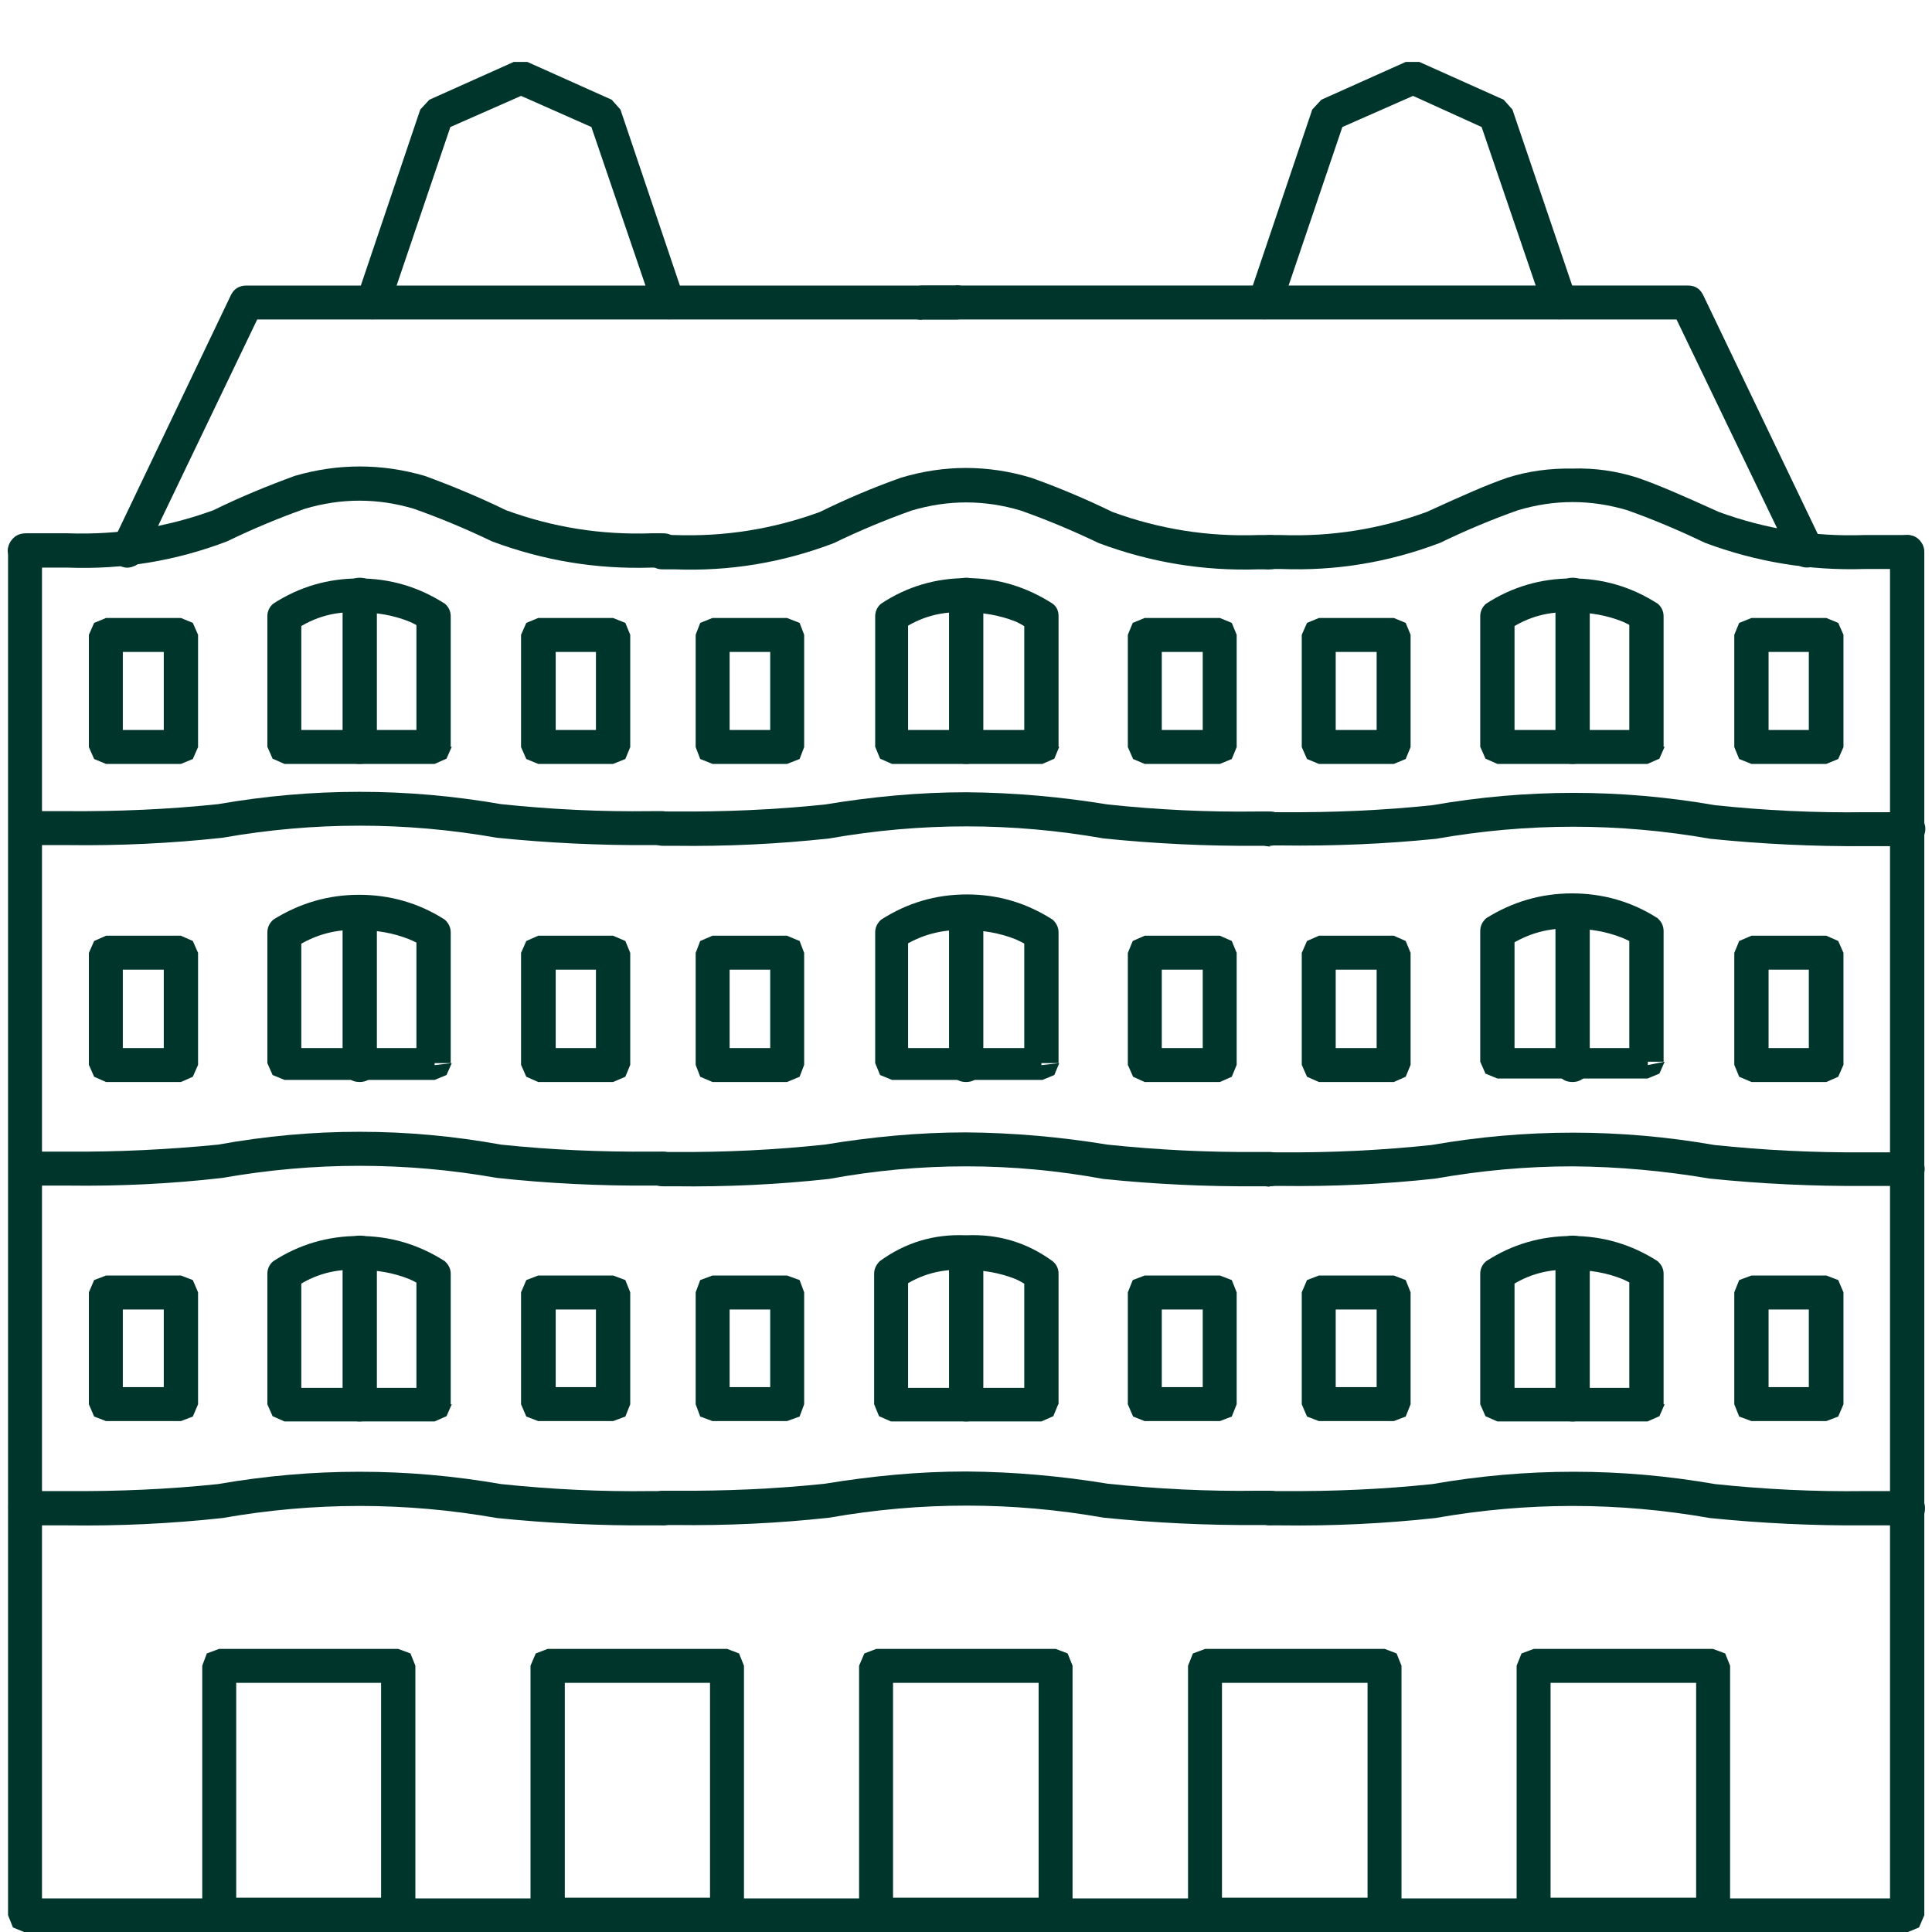 <?xml version="1.0" encoding="UTF-8"?>
<svg id="Capa_2" data-name="Capa 2" xmlns="http://www.w3.org/2000/svg" viewBox="0 0 55.21 55.21">
  <defs>
    <style>
      .cls-1 {
        fill: none;
      }

      .cls-1, .cls-2 {
        stroke-width: 0px;
      }

      .cls-2 {
        fill: #00352b;
      }
    </style>
  </defs>
  <g id="text_i_icones" data-name="text i icones">
    <g>
      <path class="cls-2" d="M.67,16.22h1.26c1.57.06,3.09-.19,4.56-.75.72-.35,1.46-.66,2.22-.93,1.04-.31,2.08-.31,3.12,0,.76.27,1.5.58,2.23.93,1.47.55,2.98.8,4.55.75h.34c.14,0,.25-.05.35-.14.1-.1.14-.21.14-.35,0-.14-.05-.25-.14-.35-.1-.1-.21-.14-.35-.14h-.34c-1.43.05-2.81-.17-4.15-.66-.76-.37-1.53-.69-2.32-.98-1.24-.36-2.48-.36-3.72,0-.79.29-1.57.61-2.32.98-1.34.49-2.73.71-4.16.66H.75c-.13,0-.25.03-.35.12-.1.09-.16.2-.17.33-.01.13.02.25.11.36.09.1.2.16.33.17Z"/>
      <path class="cls-2" d="M36.28,15.29h-.34c-1.43.05-2.81-.17-4.15-.66-.76-.37-1.54-.7-2.33-.98-1.24-.37-2.47-.37-3.71,0-.79.28-1.57.61-2.32.98-1.34.49-2.72.71-4.15.66h-.34c-.14,0-.25.05-.35.14-.1.1-.14.21-.14.35s.05.25.14.35c.1.1.21.14.35.14h.34c1.57.06,3.08-.19,4.55-.75.72-.35,1.46-.66,2.22-.93,1.04-.31,2.08-.31,3.12,0,.76.27,1.5.58,2.23.93,1.47.55,2.98.8,4.55.75h.34c.14,0,.25-.05.35-.14.1-.1.14-.21.14-.35s-.05-.25-.14-.35c-.1-.1-.21-.14-.35-.14"/>
      <path class="cls-2" d="M36.27,16.26h.34c1.57.06,3.08-.19,4.55-.75.72-.35,1.46-.66,2.22-.93,1.04-.31,2.08-.31,3.12,0,.76.27,1.49.58,2.22.93,1.47.55,2.99.8,4.56.75h1.26c.13,0,.24-.06.33-.17.09-.1.12-.22.11-.35-.01-.13-.07-.24-.17-.33s-.22-.13-.35-.12h-1.19c-1.43.05-2.81-.17-4.15-.66-1.04-.47-1.72-.77-2.33-.98-.6-.19-1.22-.28-1.85-.26-.64-.01-1.26.07-1.86.26-.61.21-1.28.51-2.31.98-1.34.49-2.72.71-4.15.66h-.34c-.14,0-.25.05-.35.14-.1.1-.14.21-.14.35s.05.25.14.35c.1.1.21.14.35.14h0Z"/>
      <path class="cls-2" d="M.7,24.15h1.24c1.48.02,2.95-.05,4.42-.21,2.61-.46,5.23-.46,7.84,0,1.47.15,2.94.22,4.41.21h.34c.13,0,.25-.05.34-.14.1-.09.14-.21.15-.34,0-.13-.05-.25-.15-.34-.09-.09-.21-.14-.34-.15h-.34c-1.43.02-2.86-.05-4.29-.2-2.7-.47-5.39-.47-8.09,0-1.43.15-2.86.21-4.29.2H.73c-.13,0-.25.05-.34.14-.1.09-.14.21-.15.34,0,.13.04.24.13.34.09.1.2.15.33.15Z"/>
      <path class="cls-2" d="M36.28,23.19h-.34c-1.43.02-2.86-.05-4.28-.2-1.34-.22-2.69-.34-4.05-.35-1.36,0-2.7.13-4.04.35-1.43.15-2.86.21-4.29.2h-.33c-.14,0-.25.05-.35.14-.1.1-.14.21-.14.35s.05.25.14.35c.1.1.21.14.35.14h.33c1.48.02,2.95-.05,4.42-.21,2.61-.46,5.23-.46,7.84,0,1.47.15,2.94.22,4.41.21h.34c.14,0,.25-.05.35-.14.1-.1.14-.21.14-.35s-.05-.25-.14-.35c-.1-.1-.21-.14-.35-.14"/>
      <path class="cls-2" d="M36.27,24.16h.33c1.48.02,2.96-.04,4.44-.19,2.61-.46,5.23-.46,7.84,0,1.47.15,2.94.22,4.42.21h1.24c.14,0,.25-.05.34-.15.09-.1.14-.21.14-.35,0-.13-.06-.24-.16-.33-.1-.09-.21-.14-.34-.14h-1.22c-1.44.02-2.87-.05-4.29-.2-2.69-.47-5.39-.47-8.08,0-1.43.15-2.86.21-4.29.2h-.33c-.14,0-.25.05-.35.14-.1.1-.14.21-.14.35,0,.14.05.25.14.35.1.1.21.14.35.14l-.04-.03Z"/>
      <path class="cls-2" d="M.7,33.88h1.24c1.48.02,2.95-.05,4.42-.22,2.61-.46,5.23-.46,7.84,0,1.47.16,2.94.23,4.41.22h.34c.13,0,.25-.05.34-.15.1-.09.14-.21.15-.34,0-.13-.05-.25-.15-.34-.1-.09-.21-.14-.34-.14h-.34c-1.43.01-2.86-.05-4.29-.2-2.7-.49-5.39-.49-8.09,0-1.43.14-2.86.21-4.29.2H.73c-.13,0-.25.04-.34.13-.1.09-.14.2-.15.34,0,.13.04.25.13.34.09.1.2.15.33.16Z"/>
      <path class="cls-2" d="M36.28,32.92h-.35c-1.43.01-2.85-.06-4.28-.21-1.34-.22-2.69-.34-4.05-.35-1.36,0-2.7.13-4.04.35-1.42.15-2.85.22-4.28.21h-.34c-.14,0-.25.05-.35.14s-.14.21-.14.35c0,.14.05.25.14.35.1.1.21.14.35.14h.34c1.47.02,2.95-.05,4.41-.21,2.61-.48,5.23-.48,7.84,0,1.46.15,2.93.22,4.4.21h.35c.14,0,.25-.05.35-.14.1-.1.14-.21.14-.35s-.05-.25-.14-.35-.21-.14-.35-.14h0Z"/>
      <path class="cls-2" d="M36.27,33.89h.34c1.47.02,2.95-.05,4.41-.21,1.3-.23,2.6-.35,3.92-.35,1.32.01,2.62.13,3.92.35,1.47.15,2.94.22,4.42.21h1.24c.13,0,.25-.05.34-.14.09-.1.14-.21.14-.35,0-.13-.06-.25-.15-.34-.1-.09-.21-.14-.35-.13h-1.22c-1.44.01-2.87-.06-4.29-.21-2.69-.47-5.39-.47-8.08,0-1.42.15-2.85.22-4.28.21h-.34c-.14,0-.25.05-.35.14-.1.1-.14.21-.14.35,0,.14.05.25.14.35.1.1.21.14.35.14"/>
      <path class="cls-2" d="M.7,43.59h1.24c1.48.02,2.95-.05,4.42-.21,2.61-.46,5.23-.46,7.84,0,1.47.15,2.94.22,4.41.21h.34c.14,0,.25-.05.35-.14.1-.1.14-.21.14-.35s-.05-.25-.14-.35c-.1-.1-.21-.14-.35-.14h-.34c-1.43.02-2.86-.05-4.29-.2-2.7-.47-5.39-.47-8.09,0-1.43.15-2.86.21-4.29.2H.73c-.14,0-.25.05-.35.14-.1.1-.14.21-.14.35s.05.25.14.35c.1.1.21.14.35.14h-.03Z"/>
      <path class="cls-2" d="M36.28,42.6h-.34c-1.43.02-2.86-.05-4.28-.2-1.34-.22-2.69-.34-4.05-.35-1.36,0-2.7.13-4.04.35-1.42.15-2.85.21-4.28.2h-.34c-.14,0-.25.05-.35.14-.1.1-.14.21-.14.35s.05.25.14.35c.1.1.21.14.35.14h.34c1.47.02,2.95-.05,4.41-.21,2.61-.46,5.23-.46,7.84,0,1.47.15,2.94.22,4.41.21h.34c.14,0,.25-.05.35-.14.1-.1.14-.21.14-.35s-.05-.25-.14-.35c-.1-.1-.21-.14-.35-.14"/>
      <path class="cls-2" d="M36.27,43.59h.34c1.47.02,2.95-.05,4.41-.21,2.61-.46,5.23-.46,7.84,0,1.47.15,2.94.22,4.42.21h1.24c.14,0,.25-.05.35-.14.1-.1.14-.21.14-.35s-.05-.25-.14-.35c-.1-.1-.21-.14-.35-.14h-1.22c-1.44.02-2.87-.05-4.29-.2-2.69-.47-5.39-.47-8.08,0-1.42.15-2.85.21-4.29.2h-.34c-.14,0-.25.05-.35.14-.1.1-.14.21-.14.35s.05.25.14.35c.1.1.21.14.35.14"/>
      <path class="cls-2" d="M.23,15.78v38.95l.14.35.34.14h53.79l.34-.14.15-.35V15.78c0-.14-.05-.25-.14-.35-.1-.1-.21-.14-.35-.14s-.25.05-.35.14c-.1.1-.14.21-.14.35v38.47H1.2V15.78c0-.14-.05-.25-.14-.35-.1-.1-.21-.14-.35-.14s-.25.05-.35.14c-.1.1-.14.21-.14.35h0Z"/>
      <path class="cls-2" d="M12.42,21.35v-.49h-3.81v-3.24h-.48l.31.36-.1-.12.1.13-.1-.12.1.13c.55-.38,1.17-.54,1.83-.5.49,0,.97.08,1.42.26.12.05.23.11.33.18l.07.05.1-.13-.11.12.1-.13-.11.12.32-.36h-.49v3.73h.98v-3.73c0-.14-.06-.27-.17-.36-.75-.48-1.56-.72-2.45-.72s-1.71.24-2.45.72c-.11.09-.17.22-.17.36v3.73l.15.34.34.15h4.29l.34-.15.15-.34h-.51Z"/>
      <path class="cls-2" d="M9.79,17v4.34c0,.14.05.25.14.35.1.1.21.14.35.14.14,0,.25-.05.35-.14.1-.1.14-.21.14-.35v-4.34c0-.14-.05-.25-.14-.35-.1-.1-.21-.14-.35-.14s-.25.05-.35.14c-.1.1-.14.21-.14.35"/>
      <polygon class="cls-2" points="5.17 21.35 5.17 20.86 3.51 20.86 3.51 18.63 4.68 18.63 4.68 21.35 5.17 21.35 5.17 20.86 5.17 21.35 5.66 21.35 5.66 18.14 5.51 17.8 5.17 17.66 3.03 17.66 2.69 17.8 2.54 18.14 2.54 21.35 2.69 21.69 3.03 21.83 5.17 21.83 5.51 21.69 5.66 21.35 5.17 21.35"/>
      <polygon class="cls-2" points="17.52 21.35 17.52 20.86 15.88 20.86 15.88 18.63 17.03 18.63 17.03 21.35 17.52 21.35 17.52 20.86 17.52 21.35 18.01 21.35 18.01 18.14 17.87 17.8 17.52 17.66 15.38 17.66 15.04 17.8 14.89 18.14 14.89 21.35 15.04 21.69 15.38 21.83 17.52 21.83 17.87 21.69 18.01 21.35 17.52 21.35"/>
      <path class="cls-2" d="M29.76,21.35v-.49h-3.81v-3.24h-.49l.32.36-.11-.12.1.13-.11-.12.1.13c.55-.38,1.17-.54,1.83-.5.5,0,.97.08,1.43.26.11.05.22.11.32.18l.07.05.11-.13-.11.12.11-.13-.11.12.32-.36h-.46v3.73h.98v-3.73c0-.15-.05-.27-.17-.36-.75-.48-1.56-.73-2.45-.73-.89,0-1.71.24-2.45.73-.11.09-.17.22-.17.36v3.73l.14.34.34.15h4.3l.34-.15.14-.34h-.53Z"/>
      <path class="cls-2" d="M27.12,17v4.34c0,.14.05.25.14.35.1.1.21.14.35.14.14,0,.25-.05.35-.14.1-.1.14-.21.14-.35v-4.34c0-.14-.05-.25-.14-.35-.1-.1-.21-.14-.35-.14s-.25.05-.35.14c-.1.1-.14.21-.14.35"/>
      <polygon class="cls-2" points="22.49 21.35 22.49 20.86 20.85 20.86 20.85 18.63 22.01 18.63 22.01 21.35 22.49 21.35 22.49 20.86 22.49 21.35 22.98 21.35 22.98 18.14 22.85 17.8 22.49 17.66 20.36 17.66 20.01 17.8 19.88 18.14 19.88 21.35 20.01 21.69 20.36 21.83 22.49 21.83 22.85 21.69 22.98 21.35 22.49 21.35"/>
      <polygon class="cls-2" points="34.86 21.35 34.86 20.86 33.2 20.86 33.2 18.63 34.37 18.63 34.37 21.35 34.86 21.35 34.86 20.86 34.86 21.35 35.34 21.35 35.34 18.14 35.2 17.8 34.86 17.66 32.71 17.66 32.37 17.8 32.23 18.14 32.23 21.35 32.38 21.69 32.71 21.83 34.86 21.83 35.2 21.69 35.34 21.35 34.86 21.35"/>
      <path class="cls-2" d="M47.09,21.35v-.49h-3.81v-3.24h-.48l.31.36-.1-.12.1.13-.1-.12.1.13c.55-.38,1.17-.54,1.83-.5.49,0,.97.08,1.42.26.12.05.23.11.33.18l.06.05.1-.13-.11.12.1-.13-.11.12.32-.36h-.49v3.73h.98v-3.73c0-.14-.06-.27-.17-.36-.75-.48-1.56-.72-2.45-.72s-1.71.24-2.45.72c-.11.09-.17.22-.17.36v3.73l.15.34.34.15h4.29l.34-.15.15-.34h-.5Z"/>
      <path class="cls-2" d="M44.45,17v4.34c0,.14.05.25.14.35.1.1.21.14.35.14.14,0,.25-.05.35-.14.1-.1.14-.21.14-.35v-4.34c0-.14-.05-.25-.14-.35-.1-.1-.21-.14-.35-.14s-.25.05-.35.14c-.1.1-.14.21-.14.35"/>
      <polygon class="cls-2" points="39.83 21.35 39.83 20.86 38.17 20.86 38.17 18.63 39.34 18.63 39.34 21.35 39.83 21.35 39.83 20.86 39.83 21.35 40.31 21.35 40.31 18.14 40.17 17.8 39.83 17.66 37.69 17.66 37.35 17.8 37.2 18.14 37.2 21.35 37.35 21.69 37.69 21.83 39.83 21.83 40.17 21.69 40.31 21.35 39.83 21.35"/>
      <polygon class="cls-2" points="52.19 21.35 52.19 20.86 50.54 20.86 50.54 18.63 51.69 18.63 51.69 21.35 52.19 21.35 52.19 20.86 52.19 21.35 52.68 21.35 52.68 18.14 52.53 17.8 52.19 17.66 50.05 17.66 49.7 17.8 49.56 18.14 49.56 21.35 49.7 21.69 50.05 21.83 52.19 21.83 52.53 21.69 52.68 21.35 52.19 21.35"/>
      <path class="cls-2" d="M12.42,30.44v-.49h-3.81v-3.24h-.48l.31.36-.11-.13.11.13-.11-.13.11.13c.56-.36,1.17-.53,1.83-.49.49,0,.97.08,1.42.26.12.05.23.1.33.17h.07l.1-.13-.11.13.1-.13-.11.13.32-.36h-.49v3.73h.98v-3.73c0-.15-.06-.27-.17-.37-.75-.48-1.57-.71-2.45-.71s-1.7.24-2.45.71c-.11.1-.17.22-.17.37v3.73l.15.34.34.14h4.29l.34-.14.15-.34-.51.06Z"/>
      <path class="cls-2" d="M9.79,26.09v4.34c0,.14.05.25.14.35.1.1.21.14.35.14.14,0,.25-.05.35-.14.1-.1.14-.21.14-.35v-4.34c0-.14-.05-.25-.14-.35-.1-.1-.21-.14-.35-.14s-.25.05-.35.14c-.1.1-.14.21-.14.35"/>
      <polygon class="cls-2" points="5.17 30.43 5.17 29.95 3.51 29.95 3.51 27.71 4.68 27.71 4.68 30.43 5.17 30.43 5.17 29.95 5.17 30.43 5.66 30.43 5.66 27.23 5.51 26.89 5.17 26.74 3.03 26.74 2.69 26.89 2.54 27.23 2.54 30.43 2.69 30.77 3.03 30.92 5.17 30.92 5.51 30.77 5.66 30.43 5.17 30.43"/>
      <polygon class="cls-2" points="17.52 30.43 17.52 29.95 15.88 29.95 15.88 27.71 17.03 27.71 17.03 30.43 17.52 30.43 17.52 29.95 17.52 30.43 18.01 30.43 18.01 27.23 17.87 26.89 17.52 26.74 15.38 26.74 15.04 26.89 14.89 27.23 14.89 30.43 15.04 30.77 15.38 30.92 17.52 30.92 17.87 30.77 18.01 30.43 17.52 30.43"/>
      <path class="cls-2" d="M29.76,30.44v-.49h-3.81v-3.24h-.49l.32.36-.11-.12.1.12-.11-.12.1.12c.56-.36,1.17-.52,1.83-.49.5,0,.97.08,1.43.26.11.05.22.1.32.17h.07l.11-.13-.11.13.11-.13-.11.13.32-.36h-.46v3.73h.98v-3.73c0-.15-.06-.27-.17-.37-.75-.48-1.56-.72-2.45-.72s-1.7.24-2.45.72c-.11.1-.17.22-.17.37v3.73l.14.34.34.14h4.3l.34-.14.14-.34-.53.06Z"/>
      <path class="cls-2" d="M27.12,26.09v4.34c0,.14.05.25.14.35.1.1.21.14.35.14.14,0,.25-.05.35-.14.1-.1.14-.21.14-.35v-4.34c0-.14-.05-.25-.14-.35-.1-.1-.21-.14-.35-.14s-.25.05-.35.14c-.1.1-.14.21-.14.35"/>
      <polygon class="cls-2" points="22.49 30.43 22.49 29.95 20.85 29.95 20.85 27.71 22.01 27.71 22.01 30.43 22.49 30.43 22.49 29.95 22.49 30.43 22.98 30.43 22.98 27.23 22.85 26.89 22.49 26.74 20.36 26.74 20.01 26.89 19.88 27.23 19.88 30.43 20.01 30.77 20.36 30.92 22.49 30.92 22.85 30.77 22.98 30.43 22.49 30.43"/>
      <polygon class="cls-2" points="34.86 30.43 34.86 29.95 33.2 29.95 33.2 27.71 34.37 27.71 34.37 30.43 34.86 30.43 34.86 29.95 34.86 30.43 35.34 30.43 35.34 27.23 35.2 26.89 34.86 26.74 32.71 26.74 32.37 26.89 32.23 27.23 32.23 30.43 32.38 30.77 32.71 30.92 34.86 30.92 35.2 30.77 35.34 30.43 34.86 30.43"/>
      <path class="cls-2" d="M47.09,30.44v-.49h-3.81v-3.24h-.48l.31.36-.1-.16.1.12-.1-.12.1.12c.56-.36,1.17-.53,1.83-.49.49,0,.97.08,1.42.26.12.05.23.1.33.17h.06l.1-.13-.11.13.1-.13-.11.13.32-.36h-.49v3.73h.98v-3.73c0-.15-.06-.27-.17-.37-.75-.48-1.57-.71-2.45-.71s-1.7.24-2.45.71c-.11.1-.17.22-.17.37v3.73l.15.34.34.14h4.29l.34-.14.15-.34-.5.1Z"/>
      <path class="cls-2" d="M44.45,26.09v4.34c0,.14.05.25.14.35s.21.14.35.14c.14,0,.25-.05.35-.14s.14-.21.14-.35v-4.34c0-.14-.05-.25-.14-.35s-.21-.14-.35-.14-.25.05-.35.14-.14.21-.14.35"/>
      <polygon class="cls-2" points="39.83 30.43 39.83 29.95 38.17 29.95 38.17 27.71 39.34 27.71 39.34 30.43 39.83 30.43 39.83 29.95 39.83 30.43 40.31 30.43 40.31 27.23 40.17 26.89 39.83 26.74 37.69 26.74 37.35 26.89 37.2 27.23 37.2 30.43 37.35 30.77 37.69 30.92 39.83 30.92 40.17 30.77 40.31 30.43 39.83 30.43"/>
      <polygon class="cls-2" points="52.19 30.43 52.19 29.95 50.54 29.95 50.54 27.71 51.69 27.71 51.69 30.43 52.19 30.43 52.19 29.95 52.19 30.43 52.68 30.43 52.68 27.23 52.53 26.89 52.19 26.74 50.05 26.74 49.7 26.89 49.56 27.23 49.56 30.43 49.7 30.77 50.05 30.92 52.19 30.92 52.53 30.77 52.68 30.43 52.19 30.43"/>
      <path class="cls-2" d="M12.42,40.13v-.47h-3.81v-3.25h-.48l.31.36-.1-.12.1.13-.1-.12.1.13c.55-.38,1.17-.54,1.83-.5.49,0,.97.08,1.42.26.12.05.23.11.33.18l.07.05.1-.13-.11.12.1-.13-.11.12.32-.36h-.49v3.73h.98v-3.73c0-.14-.06-.26-.17-.36-.75-.48-1.56-.72-2.45-.72s-1.71.24-2.45.72c-.11.09-.17.22-.17.36v3.73l.15.34.34.15h4.29l.34-.15.15-.34h-.51Z"/>
      <path class="cls-2" d="M9.79,35.8v4.33c0,.14.05.25.14.35.1.1.21.14.35.14.14,0,.25-.05.35-.14.1-.1.14-.21.14-.35v-4.33c0-.14-.05-.25-.14-.35-.1-.1-.21-.14-.35-.14s-.25.05-.35.14c-.1.1-.14.21-.14.35"/>
      <polygon class="cls-2" points="5.17 40.13 5.17 39.64 3.51 39.64 3.51 37.42 4.68 37.42 4.68 40.13 5.17 40.13 5.17 39.64 5.17 40.13 5.66 40.13 5.66 36.93 5.51 36.58 5.17 36.45 3.03 36.45 2.69 36.58 2.54 36.93 2.54 40.13 2.69 40.48 3.03 40.61 5.17 40.61 5.51 40.48 5.66 40.13 5.17 40.13"/>
      <polygon class="cls-2" points="17.52 40.13 17.52 39.64 15.88 39.64 15.88 37.42 17.03 37.42 17.03 40.13 17.52 40.13 17.52 39.64 17.52 40.13 18.01 40.13 18.01 36.93 17.87 36.58 17.52 36.45 15.38 36.45 15.04 36.58 14.89 36.93 14.89 40.13 15.04 40.48 15.38 40.61 17.52 40.61 17.87 40.48 18.01 40.13 17.52 40.13"/>
      <path class="cls-2" d="M29.76,40.13v-.47h-3.81v-3.25h-.49l.32.36-.11-.12.1.13-.11-.12.1.13c.55-.38,1.17-.54,1.83-.5.5,0,.97.08,1.43.26.11.05.22.11.32.18l.07.05.11-.13-.11.12.11-.13-.11.12.32-.36h-.46v3.73h.98v-3.73c0-.15-.06-.27-.17-.36-.74-.54-1.56-.78-2.47-.74-.91-.04-1.73.2-2.47.74-.1.1-.16.22-.16.36v3.73l.14.34.34.15h4.3l.34-.15.14-.34h-.5Z"/>
      <path class="cls-2" d="M27.12,35.8v4.33c0,.14.05.25.14.35.1.1.21.14.35.14.14,0,.25-.05.35-.14.1-.1.14-.21.14-.35v-4.33c0-.14-.05-.25-.14-.35-.1-.1-.21-.14-.35-.14s-.25.05-.35.14c-.1.1-.14.21-.14.35"/>
      <polygon class="cls-2" points="22.49 40.13 22.49 39.64 20.85 39.64 20.85 37.42 22.01 37.42 22.01 40.13 22.49 40.13 22.49 39.64 22.49 40.13 22.98 40.13 22.98 36.93 22.85 36.58 22.49 36.45 20.36 36.45 20.01 36.58 19.88 36.93 19.88 40.13 20.01 40.48 20.36 40.61 22.49 40.61 22.85 40.48 22.98 40.13 22.49 40.13"/>
      <polygon class="cls-2" points="34.86 40.13 34.86 39.64 33.2 39.64 33.2 37.42 34.37 37.42 34.37 40.13 34.86 40.13 34.86 39.64 34.86 40.13 35.34 40.13 35.34 36.93 35.2 36.58 34.86 36.45 32.71 36.45 32.37 36.58 32.23 36.93 32.23 40.13 32.38 40.48 32.71 40.61 34.86 40.61 35.2 40.48 35.34 40.13 34.86 40.13"/>
      <path class="cls-2" d="M47.09,40.13v-.47h-3.81v-3.25h-.48l.31.36-.1-.11.1.12-.1-.11.1.12c.55-.38,1.17-.54,1.83-.5.49,0,.97.08,1.42.26.12.05.23.11.33.18l.06.05.1-.13-.11.12.1-.13-.11.12.32-.36h-.49v3.73h.98v-3.73c0-.14-.06-.26-.17-.36-.75-.48-1.56-.72-2.45-.72-.89,0-1.71.24-2.45.72-.11.09-.17.22-.17.36v3.73l.15.34.34.15h4.29l.34-.15.15-.34h-.5Z"/>
      <path class="cls-2" d="M44.45,35.8v4.33c0,.14.05.25.14.35.1.1.21.14.35.14.14,0,.25-.05.35-.14.1-.1.14-.21.14-.35v-4.33c0-.14-.05-.25-.14-.35-.1-.1-.21-.14-.35-.14s-.25.05-.35.14c-.1.1-.14.21-.14.35"/>
      <polygon class="cls-2" points="39.83 40.13 39.83 39.64 38.17 39.64 38.17 37.42 39.34 37.42 39.34 40.13 39.83 40.13 39.83 39.64 39.83 40.13 40.31 40.13 40.31 36.93 40.17 36.58 39.83 36.45 37.69 36.45 37.35 36.58 37.2 36.93 37.2 40.13 37.35 40.48 37.69 40.61 39.83 40.61 40.17 40.48 40.31 40.13 39.83 40.13"/>
      <polygon class="cls-2" points="52.19 40.13 52.19 39.64 50.54 39.64 50.54 37.42 51.69 37.42 51.69 40.13 52.19 40.13 52.19 39.64 52.19 40.13 52.68 40.13 52.68 36.93 52.53 36.58 52.19 36.45 50.05 36.45 49.7 36.58 49.56 36.93 49.56 40.13 49.7 40.48 50.05 40.61 52.19 40.61 52.53 40.48 52.68 40.13 52.19 40.13"/>
      <path class="cls-2" d="M27.32,8.16H7.04c-.2,0-.35.09-.44.27l-3.39,7.09c-.06.12-.06.24-.02.37s.13.22.24.28c.12.06.24.07.37.02.13-.04.22-.13.28-.25l3.27-6.81h19.97c.14,0,.25-.05.35-.14.1-.1.14-.21.14-.35s-.05-.25-.14-.35c-.1-.1-.21-.14-.35-.14h0Z"/>
      <path class="cls-2" d="M26.34,9.13h21.57l3.28,6.81c.06.12.15.2.28.25.13.04.25.04.37-.02.12-.06.2-.15.25-.28.04-.13.04-.25-.02-.37l-3.4-7.09c-.09-.18-.23-.27-.43-.27h-21.89c-.14,0-.25.05-.35.14-.1.1-.14.21-.14.35s.05.25.14.35c.1.1.21.14.35.14"/>
      <polygon class="cls-2" points="30.17 47.6 30.17 47.12 25.04 47.12 24.7 47.25 24.55 47.6 24.55 54.72 24.7 55.07 25.04 55.21 30.17 55.21 30.51 55.07 30.65 54.72 30.65 47.6 30.51 47.25 30.17 47.12 30.17 47.6 29.68 47.6 29.68 54.23 25.52 54.23 25.52 48.09 30.17 48.09 30.17 47.6 29.68 47.6 30.17 47.6"/>
      <polygon class="cls-2" points="39.57 47.6 39.57 47.12 34.44 47.12 34.09 47.25 33.95 47.6 33.95 54.72 34.09 55.07 34.44 55.21 39.57 55.21 39.91 55.07 40.05 54.72 40.05 47.6 39.91 47.25 39.57 47.12 39.57 47.6 39.08 47.6 39.08 54.23 34.92 54.23 34.92 48.09 39.57 48.09 39.57 47.6 39.08 47.6 39.57 47.6"/>
      <polygon class="cls-2" points="20.78 47.6 20.78 47.12 15.65 47.12 15.31 47.25 15.16 47.6 15.16 54.72 15.31 55.07 15.65 55.21 20.78 55.21 21.12 55.07 21.26 54.72 21.26 47.6 21.12 47.25 20.78 47.12 20.78 47.6 20.29 47.6 20.29 54.23 16.14 54.23 16.14 48.09 20.78 48.09 20.78 47.6 20.29 47.6 20.78 47.6"/>
      <polygon class="cls-2" points="11.38 47.6 11.38 47.12 6.26 47.12 5.91 47.25 5.78 47.6 5.78 54.72 5.91 55.07 6.26 55.21 11.38 55.21 11.73 55.07 11.87 54.72 11.87 47.6 11.73 47.25 11.38 47.12 11.38 47.6 10.89 47.6 10.89 54.23 6.75 54.23 6.75 48.09 11.38 48.09 11.38 47.6 10.89 47.6 11.38 47.6"/>
      <polygon class="cls-2" points="48.95 47.6 48.95 47.12 43.83 47.12 43.48 47.25 43.34 47.6 43.34 54.72 43.48 55.07 43.83 55.21 48.95 55.21 49.3 55.07 49.44 54.72 49.44 47.6 49.3 47.25 48.95 47.12 48.95 47.6 48.47 47.6 48.47 54.23 44.31 54.23 44.31 48.09 48.95 48.09 48.95 47.6 48.47 47.6 48.95 47.6"/>
      <path class="cls-2" d="M19.54,8.49l-1.81-5.36-.25-.28-2.41-1.08h-.39l-2.41,1.08-.26.28-1.81,5.36c-.05.13-.04.25.02.37.06.12.15.2.28.24.13.04.25.03.37-.03.12-.06.2-.15.25-.28l1.75-5.16,2.02-.89,2.01.89,1.76,5.16c.04.13.12.22.24.28.12.06.24.07.37.03.13-.04.22-.12.28-.24.06-.12.07-.24.03-.37Z"/>
      <path class="cls-2" d="M45.04,8.49l-1.82-5.36-.25-.28-2.41-1.08h-.39l-2.41,1.08-.26.28-1.81,5.36c-.05.13-.04.25.02.37.06.12.15.2.28.24.13.04.25.03.37-.03.12-.06.2-.15.25-.28l1.75-5.16,2.02-.89,1.96.89,1.76,5.16c.04.13.12.22.24.28.12.06.24.07.37.03.13-.04.22-.12.28-.24.06-.12.07-.24.03-.37h.05Z"/>
      <rect class="cls-1" x="0" width="55.21" height="55.21"/>
    </g>
  </g>
</svg>